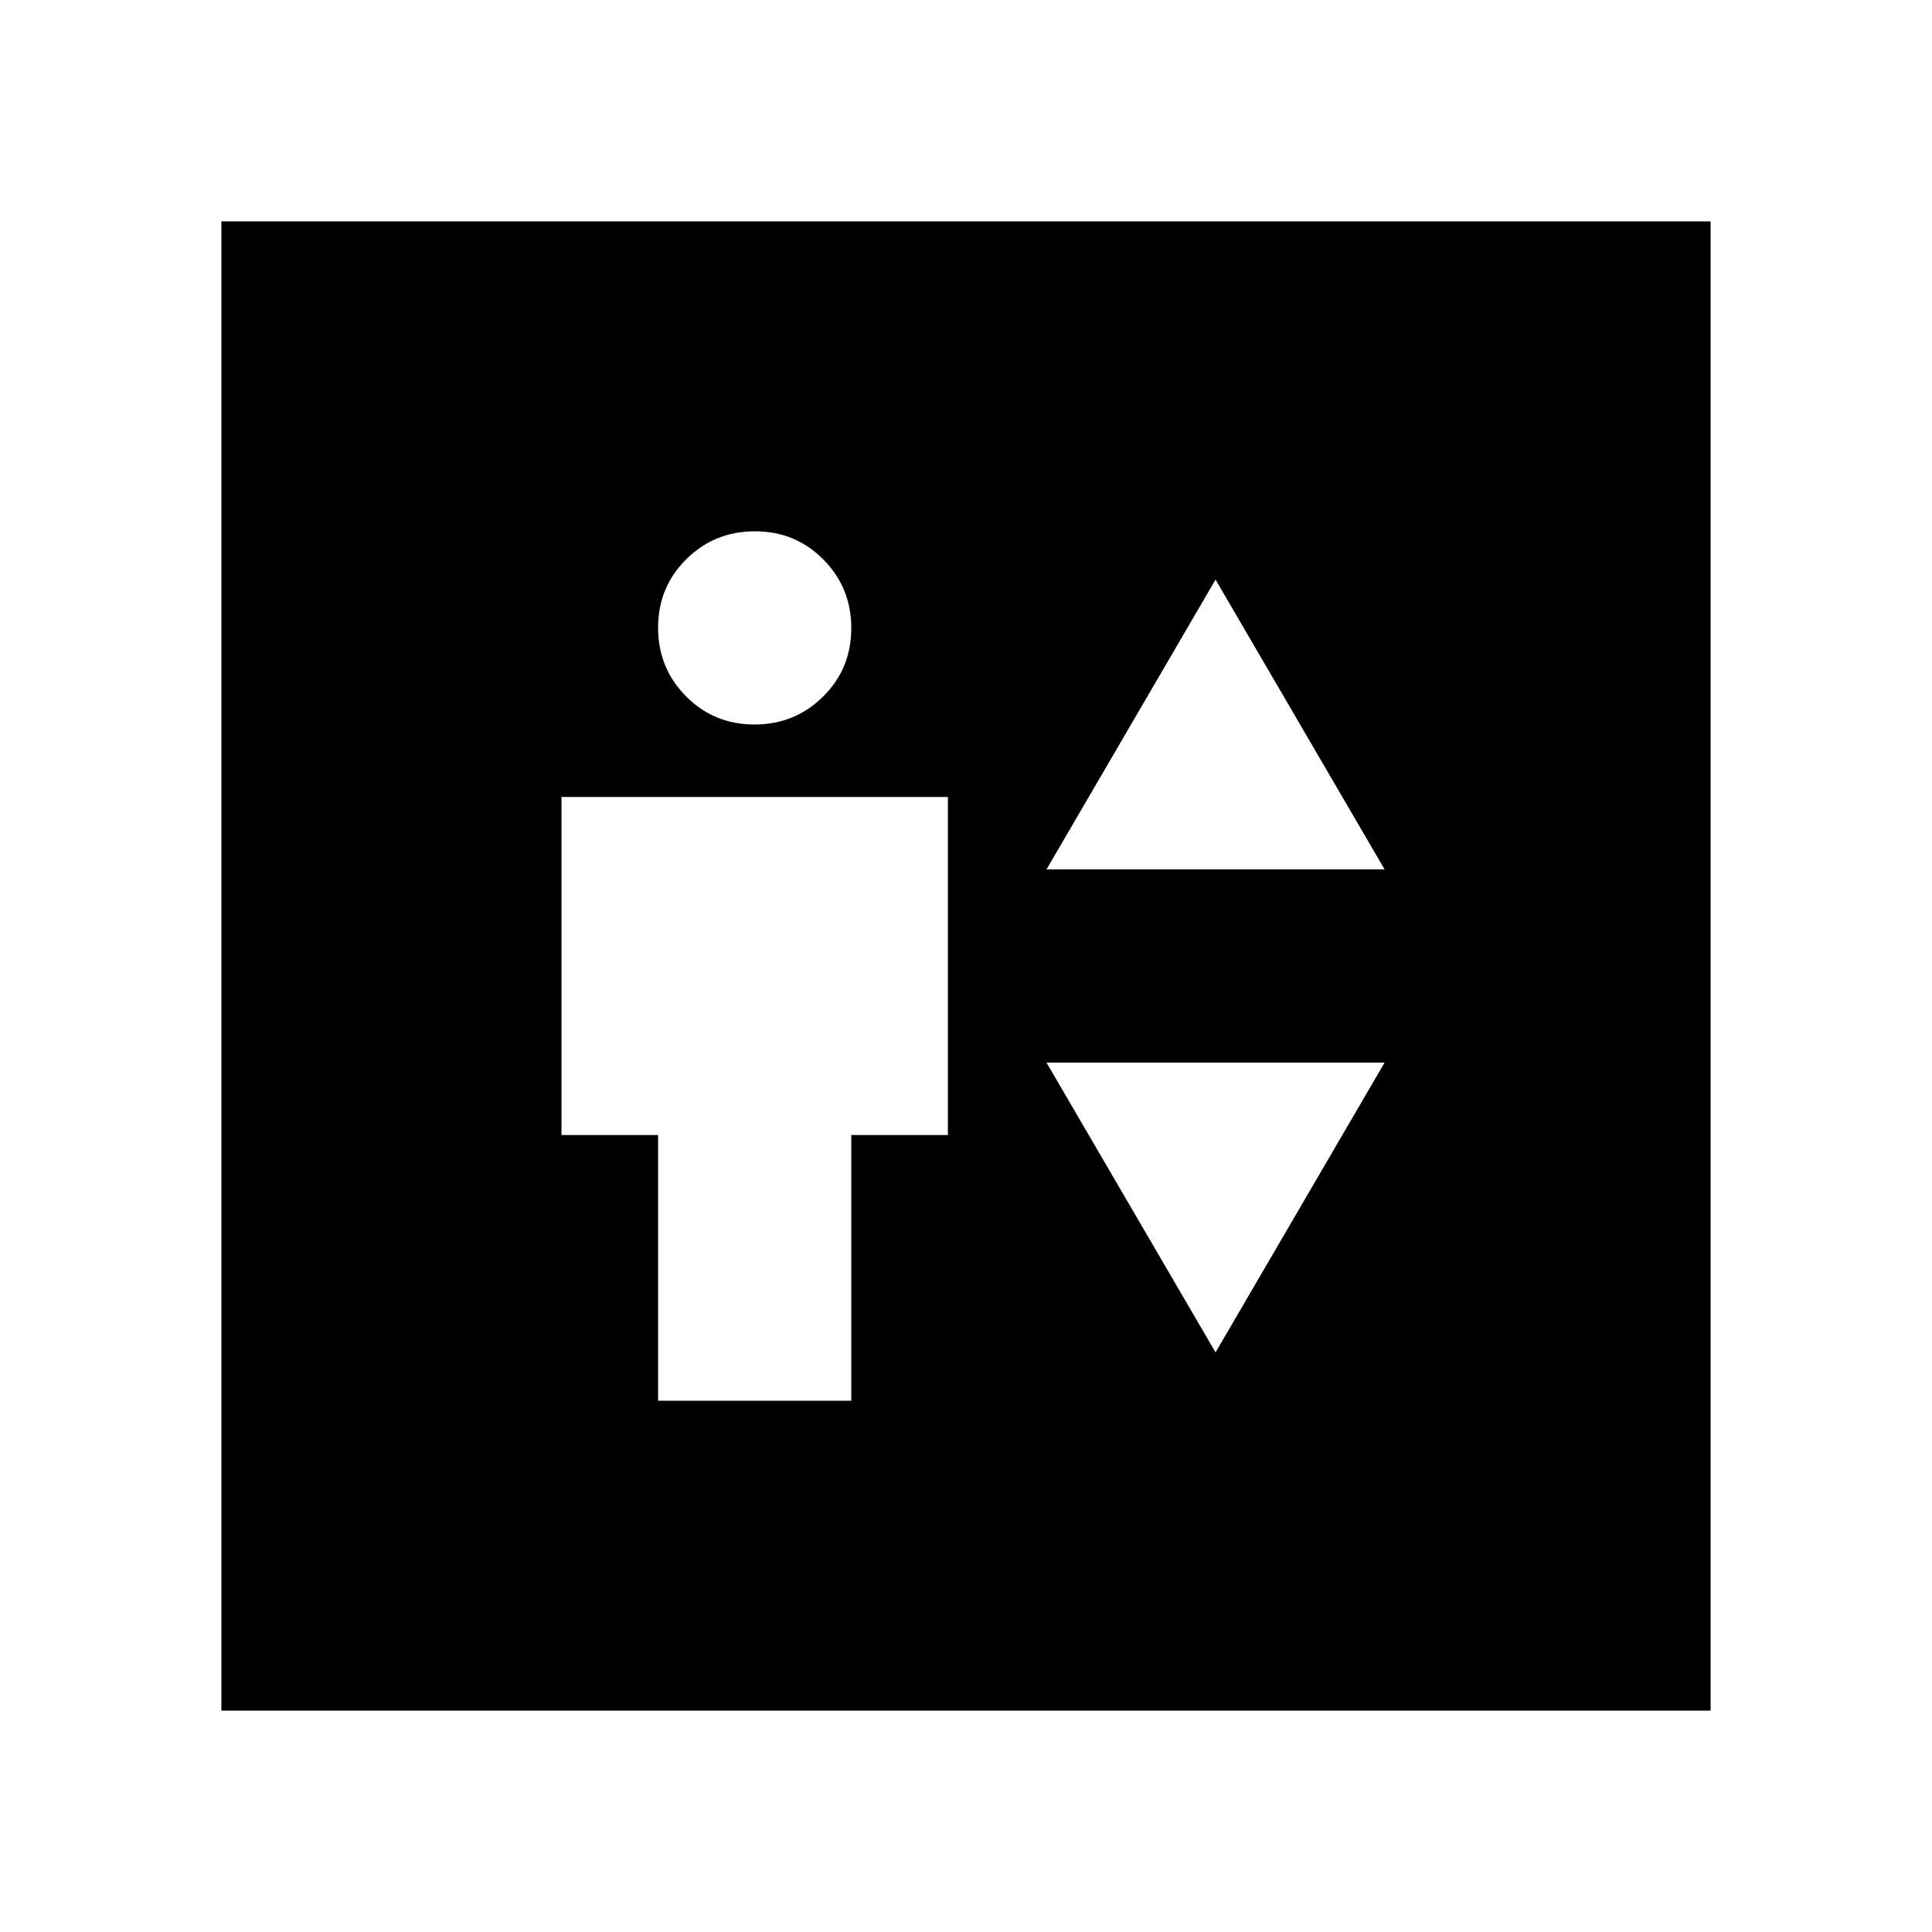 <svg xmlns="http://www.w3.org/2000/svg" height="20" viewBox="0 -960 960 960" width="20"><path d="M327-264h96v-132h48v-168H279v168h48v132Zm47.89-336Q395-600 409-613.89q14-13.88 14-34Q423-668 409.11-682q-13.88-14-34-14Q355-696 341-682.11q-14 13.88-14 34Q327-628 340.89-614q13.88 14 34 14ZM520-528h168l-84-144-84 144Zm84 240 84-144H520l84 144ZM110-110v-740h740v740H110Z"/></svg>